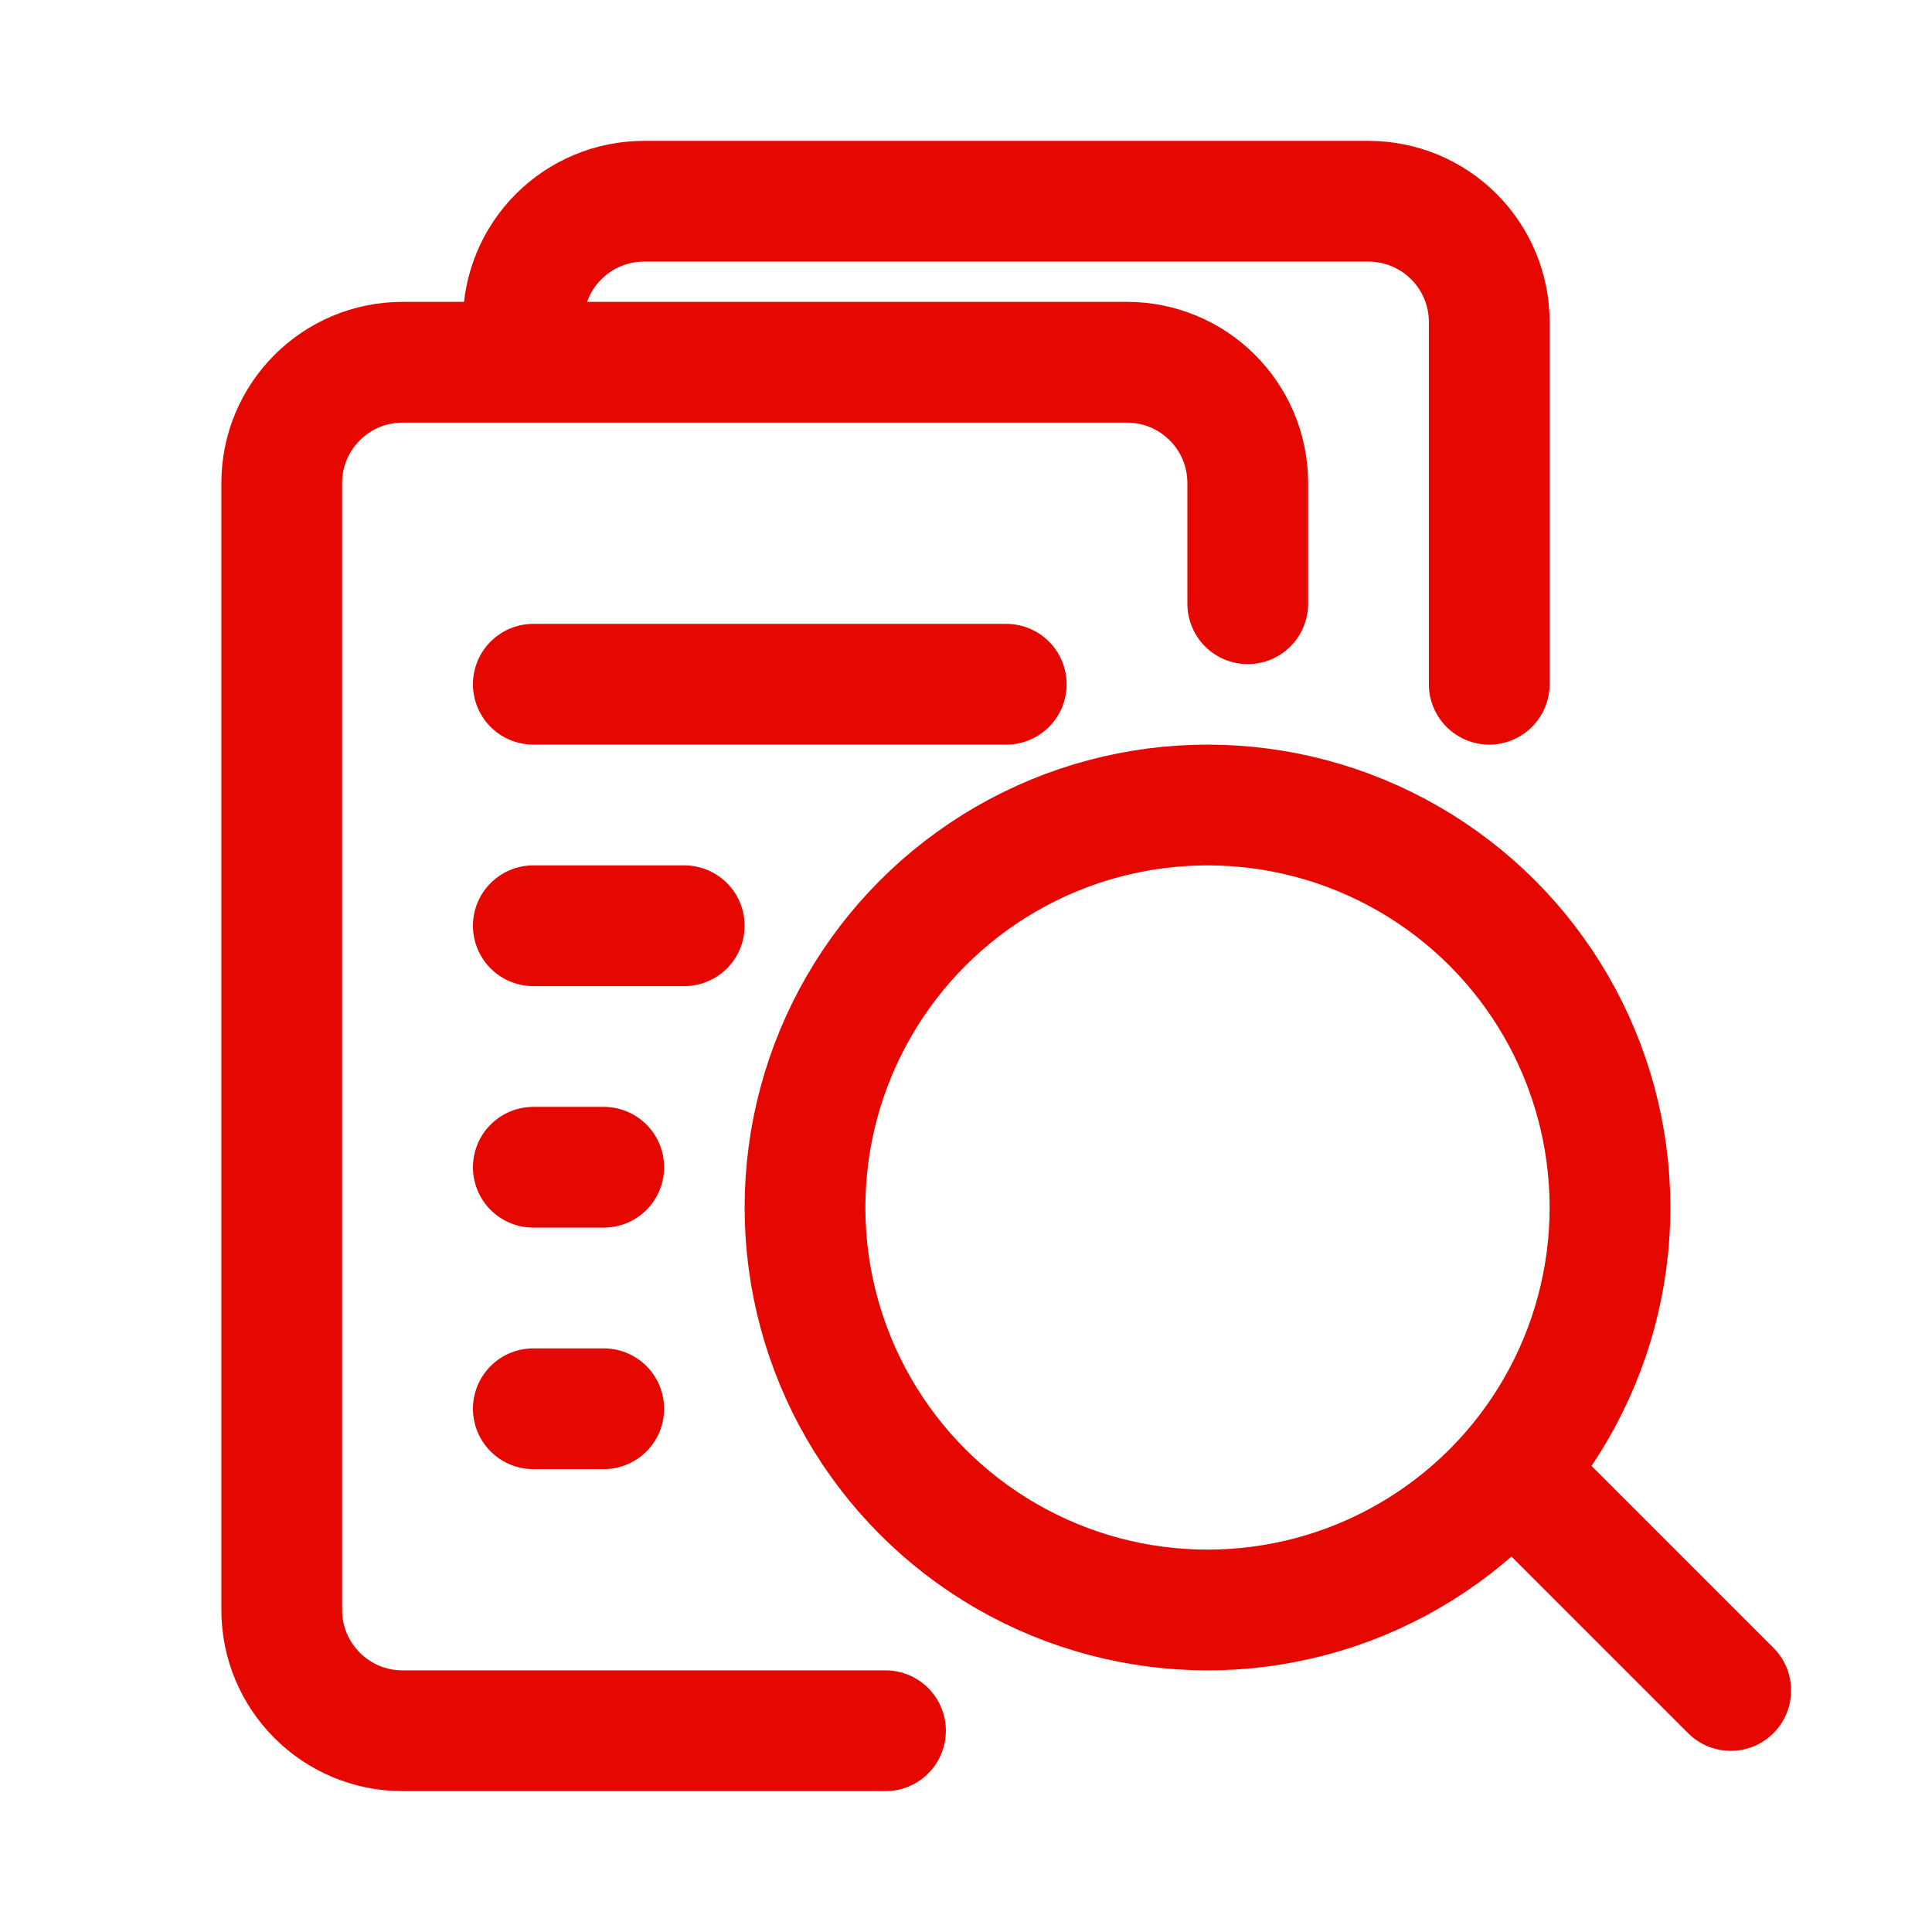 <svg width="24" height="24" viewBox="0 0 24 24" fill="none" xmlns="http://www.w3.org/2000/svg">
<path d="M6.625 8.5H12.5" stroke="#E50800" stroke-width="1.5" stroke-linecap="round" stroke-linejoin="round"/>
<path d="M6.625 11.5H8.5" stroke="#E50800" stroke-width="1.5" stroke-linecap="round" stroke-linejoin="round"/>
<path d="M6.625 14.5H7.5" stroke="#E50800" stroke-width="1.5" stroke-linecap="round" stroke-linejoin="round"/>
<path d="M6.625 17.5H7.5" stroke="#E50800" stroke-width="1.5" stroke-linecap="round" stroke-linejoin="round"/>
<path d="M11 21.5H5C4.172 21.5 3.5 20.828 3.5 20L3.5 6C3.5 5.172 4.172 4.5 5 4.5L14 4.5C14.828 4.5 15.5 5.172 15.5 6L15.5 7.5" stroke="#E50800" stroke-width="1.5" stroke-linecap="round" stroke-linejoin="round"/>
<path d="M8 2.5L8 1.75L8 2.5ZM17.75 8.5C17.75 8.914 18.086 9.25 18.5 9.25C18.914 9.25 19.25 8.914 19.25 8.5H17.75ZM7.25 4.375V4H5.75V4.375H7.25ZM7.25 4C7.25 3.801 7.329 3.61 7.47 3.47L6.409 2.409C5.987 2.831 5.75 3.403 5.75 4H7.25ZM7.47 3.47C7.61 3.329 7.801 3.25 8 3.25L8 1.75C7.403 1.75 6.831 1.987 6.409 2.409L7.47 3.47ZM8 3.25H17V1.75H8V3.25ZM17 3.25C17.199 3.25 17.39 3.329 17.53 3.47L18.591 2.409C18.169 1.987 17.597 1.75 17 1.75V3.25ZM17.53 3.47C17.671 3.61 17.75 3.801 17.75 4H19.25C19.25 3.403 19.013 2.831 18.591 2.409L17.53 3.47ZM17.75 4V8.5H19.25V4H17.75Z" fill="#E50800"/>
<circle cx="15" cy="15" r="5" stroke="#E50800" stroke-width="1.5"/>
<path d="M19.53 17.97C19.237 17.677 18.763 17.677 18.47 17.97C18.177 18.263 18.177 18.737 18.47 19.03L19.53 17.97ZM20.97 21.53C21.263 21.823 21.737 21.823 22.03 21.53C22.323 21.237 22.323 20.763 22.03 20.47L20.97 21.53ZM18.47 19.03L20.97 21.53L22.03 20.47L19.53 17.97L18.47 19.03Z" fill="#E50800"/>
</svg>
